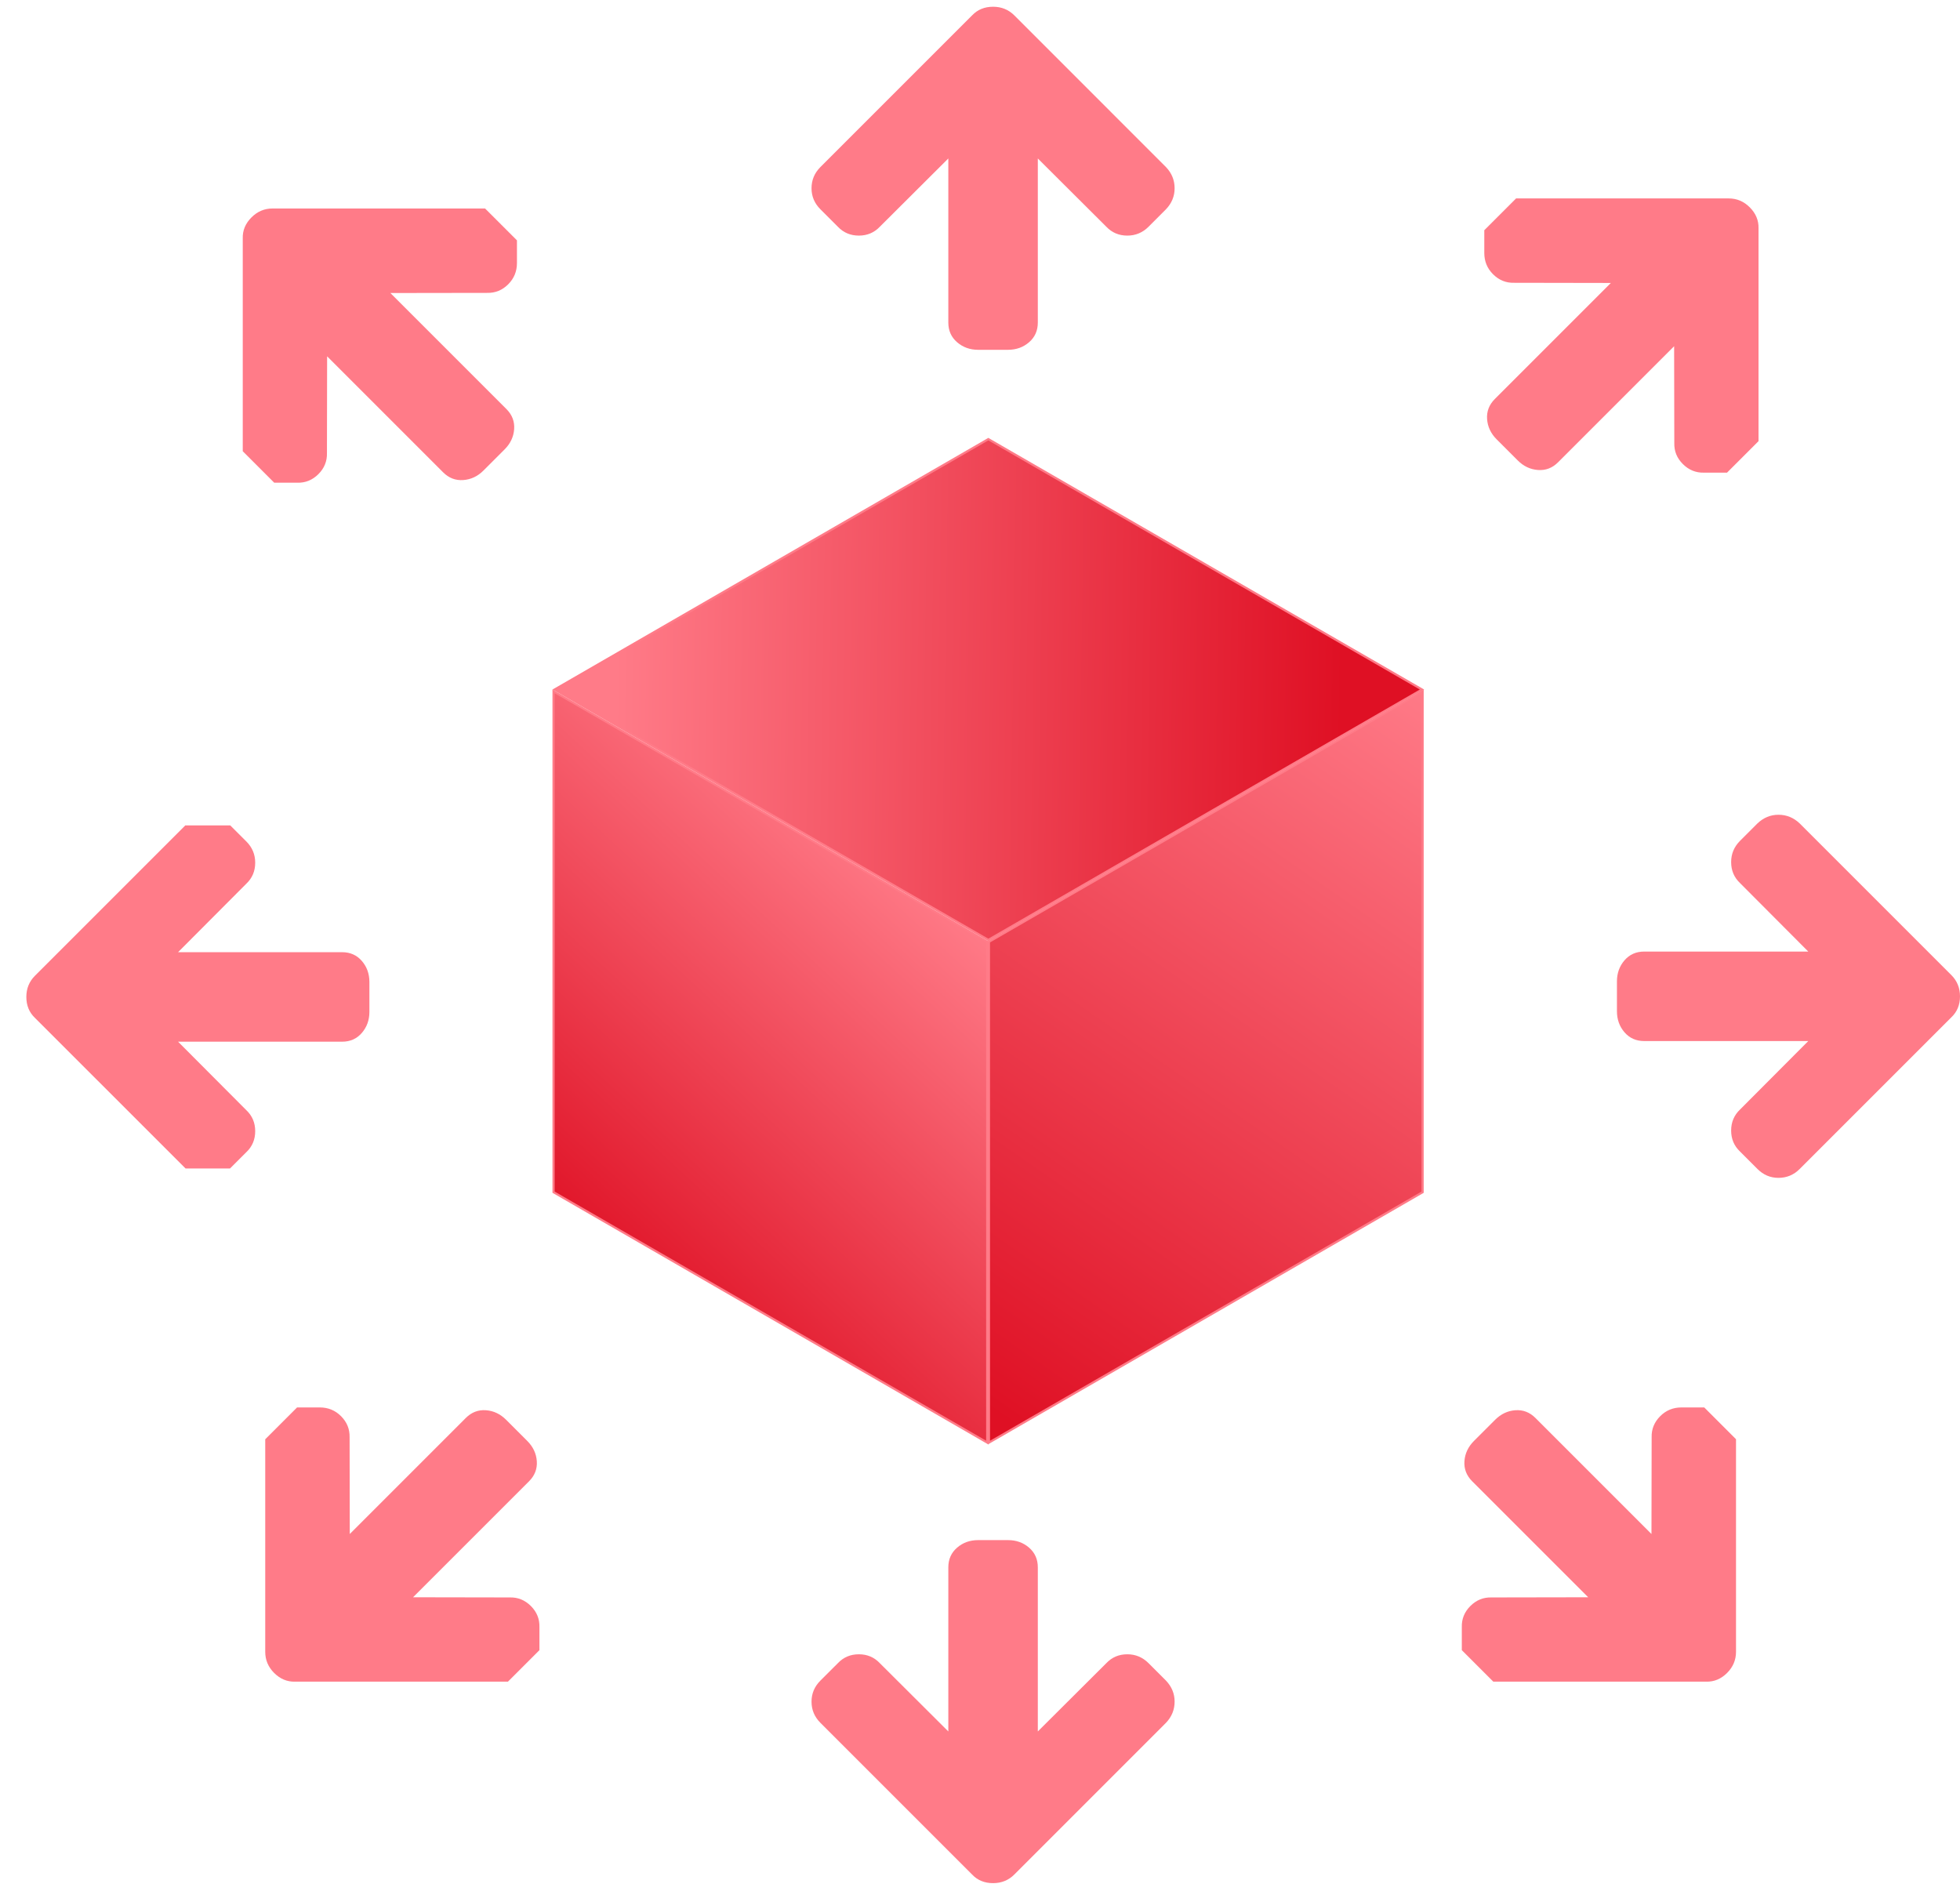 <svg width="68" height="66" viewBox="0 0 68 66" fill="none" xmlns="http://www.w3.org/2000/svg">
<rect x="0.038" y="0.022" width="17.374" height="17.374" transform="matrix(0.866 -0.5 2.20305e-08 1 34.277 32.672)" fill="url(#paint0_linear_621_110)" stroke="#FF7B88" stroke-width="0.087"/>
<rect x="-2.60194e-09" y="0.044" width="17.374" height="17.374" transform="matrix(0.866 0.5 -0.866 0.5 34.327 15.213)" fill="url(#paint1_linear_621_110)" stroke="#FF7B88" stroke-width="0.087"/>
<rect x="0.038" y="0.065" width="17.374" height="17.374" transform="matrix(0.866 0.5 -2.20305e-08 1 19.172 23.903)" fill="url(#paint2_linear_621_110)" stroke="#FF7B88" stroke-width="0.087"/>
<g clip-path="url(#clip0_621_110)">
<path d="M61.702 28.267C61.427 28.267 61.184 28.367 60.974 28.566L60.367 29.173C60.163 29.378 60.06 29.623 60.06 29.909C60.06 30.2 60.163 30.442 60.367 30.636L62.736 33.013H57.044C56.764 33.013 56.536 33.114 56.361 33.316C56.186 33.519 56.098 33.763 56.098 34.048V35.083C56.098 35.369 56.186 35.613 56.361 35.815C56.536 36.017 56.764 36.118 57.044 36.118H62.736L60.367 38.495C60.163 38.689 60.06 38.932 60.06 39.223C60.06 39.514 60.163 39.756 60.367 39.95L60.974 40.557C61.179 40.762 61.421 40.864 61.702 40.864C61.987 40.864 62.233 40.762 62.437 40.557L67.701 35.293C67.9 35.105 68 34.862 68 34.566C68 34.275 67.9 34.029 67.701 33.83L62.437 28.566C62.227 28.367 61.982 28.267 61.702 28.267Z" fill="#FF7B88"/>
</g>
<g clip-path="url(#clip1_621_110)">
<path d="M7.213 28.289C7.488 28.289 7.73 28.389 7.94 28.588L8.547 29.194C8.752 29.399 8.854 29.644 8.854 29.93C8.854 30.221 8.752 30.464 8.547 30.658L6.178 33.035H11.87C12.15 33.035 12.378 33.136 12.553 33.338C12.728 33.54 12.816 33.784 12.816 34.07V35.105C12.816 35.39 12.728 35.634 12.553 35.836C12.378 36.039 12.15 36.14 11.87 36.14H6.178L8.547 38.517C8.752 38.711 8.854 38.953 8.854 39.244C8.854 39.535 8.752 39.778 8.547 39.972L7.94 40.578C7.736 40.783 7.493 40.886 7.213 40.886C6.927 40.886 6.682 40.783 6.477 40.578L1.213 35.315C1.014 35.126 0.914 34.884 0.914 34.587C0.914 34.296 1.014 34.051 1.213 33.852L6.477 28.588C6.687 28.389 6.932 28.289 7.213 28.289Z" fill="#FF7B88"/>
</g>
<g clip-path="url(#clip2_621_110)">
<path d="M40.752 59.035C40.752 58.76 40.653 58.517 40.453 58.307L39.847 57.701C39.642 57.496 39.397 57.393 39.111 57.393C38.82 57.393 38.577 57.496 38.383 57.701L36.006 60.07V54.378C36.006 54.097 35.905 53.87 35.703 53.694C35.501 53.519 35.257 53.432 34.971 53.432H33.936C33.651 53.432 33.407 53.519 33.205 53.694C33.002 53.87 32.901 54.097 32.901 54.378V60.07L30.524 57.701C30.33 57.496 30.088 57.393 29.797 57.393C29.506 57.393 29.263 57.496 29.069 57.701L28.462 58.307C28.258 58.512 28.155 58.755 28.155 59.035C28.155 59.321 28.258 59.566 28.462 59.77L33.726 65.034C33.915 65.234 34.157 65.333 34.454 65.333C34.745 65.333 34.99 65.234 35.19 65.034L40.453 59.77C40.653 59.56 40.752 59.315 40.752 59.035Z" fill="#FF7B88"/>
</g>
<g clip-path="url(#clip3_621_110)">
<path d="M59.92 49.132C59.726 48.938 59.484 48.837 59.194 48.829H58.337C58.047 48.829 57.801 48.93 57.599 49.132C57.394 49.338 57.294 49.582 57.302 49.864L57.296 53.22L53.271 49.195C53.073 48.997 52.841 48.907 52.574 48.926C52.307 48.945 52.073 49.056 51.871 49.258L51.139 49.99C50.937 50.192 50.826 50.426 50.807 50.693C50.788 50.96 50.878 51.192 51.076 51.391L55.101 55.415L51.745 55.421C51.463 55.413 51.219 55.513 51.013 55.718C50.807 55.924 50.708 56.168 50.716 56.45L50.716 57.308C50.716 57.597 50.815 57.841 51.013 58.04C51.215 58.242 51.461 58.343 51.751 58.343L59.194 58.343C59.469 58.35 59.711 58.249 59.92 58.04C60.126 57.834 60.229 57.59 60.229 57.308L60.229 49.864C60.222 49.574 60.119 49.33 59.92 49.132Z" fill="#FF7B88"/>
</g>
<g clip-path="url(#clip4_621_110)">
<path d="M9.51 49.132C9.705 48.938 9.947 48.837 10.236 48.829H11.094C11.384 48.829 11.63 48.93 11.832 49.132C12.037 49.338 12.136 49.582 12.129 49.864L12.135 53.22L16.16 49.195C16.358 48.997 16.59 48.907 16.857 48.926C17.124 48.945 17.358 49.056 17.56 49.258L18.292 49.99C18.494 50.192 18.605 50.426 18.624 50.693C18.643 50.96 18.553 51.192 18.355 51.391L14.33 55.415L17.686 55.421C17.968 55.413 18.212 55.513 18.418 55.718C18.624 55.924 18.723 56.168 18.715 56.45L18.715 57.308C18.715 57.597 18.616 57.841 18.418 58.04C18.216 58.242 17.97 58.343 17.68 58.343L10.236 58.343C9.962 58.35 9.72 58.249 9.51 58.04C9.305 57.834 9.202 57.59 9.202 57.308L9.202 49.864C9.209 49.574 9.312 49.33 9.51 49.132Z" fill="#FF7B88"/>
</g>
<g clip-path="url(#clip5_621_110)">
<path d="M40.752 6.532C40.752 6.807 40.653 7.05 40.453 7.26L39.847 7.867C39.642 8.071 39.397 8.174 39.111 8.174C38.82 8.174 38.577 8.071 38.383 7.867L36.006 5.498V11.19C36.006 11.47 35.905 11.698 35.703 11.873C35.501 12.048 35.257 12.136 34.971 12.136H33.936C33.651 12.136 33.407 12.048 33.205 11.873C33.002 11.698 32.901 11.47 32.901 11.19V5.498L30.524 7.867C30.33 8.071 30.088 8.174 29.797 8.174C29.506 8.174 29.263 8.071 29.069 7.867L28.462 7.26C28.258 7.055 28.155 6.813 28.155 6.532C28.155 6.247 28.258 6.002 28.462 5.797L33.726 0.533C33.915 0.334 34.157 0.234 34.454 0.234C34.745 0.234 34.99 0.334 35.19 0.533L40.453 5.797C40.653 6.007 40.752 6.252 40.752 6.532Z" fill="#FF7B88"/>
</g>
<g clip-path="url(#clip6_621_110)">
<path d="M17.632 7.542C17.826 7.737 17.927 7.979 17.935 8.268V9.126C17.935 9.415 17.834 9.661 17.632 9.863C17.426 10.069 17.182 10.168 16.9 10.161L13.544 10.166L17.569 14.191C17.767 14.389 17.857 14.622 17.838 14.889C17.819 15.156 17.708 15.39 17.506 15.592L16.774 16.324C16.573 16.526 16.338 16.636 16.071 16.655C15.805 16.674 15.572 16.585 15.374 16.387L11.349 12.362L11.343 15.718C11.351 16 11.252 16.244 11.046 16.45C10.84 16.655 10.596 16.755 10.314 16.747L9.457 16.747C9.167 16.747 8.923 16.648 8.725 16.45C8.523 16.247 8.422 16.002 8.422 15.712L8.422 8.268C8.414 7.994 8.515 7.752 8.725 7.542C8.931 7.336 9.174 7.233 9.457 7.233L16.9 7.233C17.19 7.241 17.434 7.344 17.632 7.542Z" fill="#FF7B88"/>
</g>
<g clip-path="url(#clip7_621_110)">
<path d="M51.799 7.193C51.605 7.387 51.504 7.629 51.496 7.919V8.777C51.496 9.066 51.597 9.312 51.799 9.514C52.005 9.72 52.249 9.819 52.531 9.811L55.887 9.817L51.862 13.842C51.664 14.04 51.574 14.273 51.593 14.54C51.612 14.806 51.723 15.041 51.925 15.243L52.657 15.975C52.859 16.177 53.093 16.287 53.36 16.306C53.627 16.325 53.859 16.236 54.057 16.037L58.082 12.012L58.088 15.368C58.08 15.651 58.179 15.895 58.385 16.1C58.591 16.306 58.835 16.405 59.117 16.398L59.975 16.398C60.264 16.398 60.508 16.299 60.706 16.1C60.908 15.898 61.01 15.652 61.01 15.363L61.01 7.919C61.017 7.645 60.916 7.403 60.706 7.193C60.501 6.987 60.257 6.884 59.975 6.884L52.531 6.884C52.241 6.892 51.997 6.995 51.799 7.193Z" fill="#FF7B88"/>
</g>
<defs>
<linearGradient id="paint0_linear_621_110" x1="2.117" y1="18.52" x2="19.893" y2="2.373" gradientUnits="userSpaceOnUse">
<stop stop-color="#DF1024"/>
<stop offset="1" stop-color="#FF7B88"/>
</linearGradient>
<linearGradient id="paint1_linear_621_110" x1="15.802" y1="1.659" x2="1.111" y2="16.1" gradientUnits="userSpaceOnUse">
<stop stop-color="#DF1024"/>
<stop offset="1" stop-color="#FF7B88"/>
</linearGradient>
<linearGradient id="paint2_linear_621_110" x1="8.771" y1="21.807" x2="15.58" y2="-0.79" gradientUnits="userSpaceOnUse">
<stop stop-color="#DF1024"/>
<stop offset="1" stop-color="#FF7B88"/>
</linearGradient>
<clipPath id="clip0_621_110">
<rect width="12.937" height="11.902" fill="white" transform="translate(56.098 41.034) rotate(-90)"/>
</clipPath>
<clipPath id="clip1_621_110">
<rect width="12.937" height="11.902" fill="white" transform="matrix(1 0 0 -1 0.397 40.538)"/>
</clipPath>
<clipPath id="clip2_621_110">
<rect width="12.937" height="11.902" fill="white" transform="translate(27.986 53.432)"/>
</clipPath>
<clipPath id="clip3_621_110">
<rect width="12.937" height="11.902" fill="white" transform="translate(56.079 62.613) rotate(-135)"/>
</clipPath>
<clipPath id="clip4_621_110">
<rect width="12.937" height="11.902" fill="white" transform="matrix(0.707 -0.707 -0.707 -0.707 13.352 62.613)"/>
</clipPath>
<clipPath id="clip5_621_110">
<rect width="12.937" height="11.902" fill="white" transform="matrix(1 0 0 -1 27.986 12.136)"/>
</clipPath>
<clipPath id="clip6_621_110">
<rect width="12.937" height="11.902" fill="white" transform="matrix(0.707 0.707 0.707 -0.707 4.151 11.384)"/>
</clipPath>
<clipPath id="clip7_621_110">
<rect width="12.937" height="11.902" fill="white" transform="translate(65.28 11.035) rotate(135)"/>
</clipPath>
</defs>
</svg>
